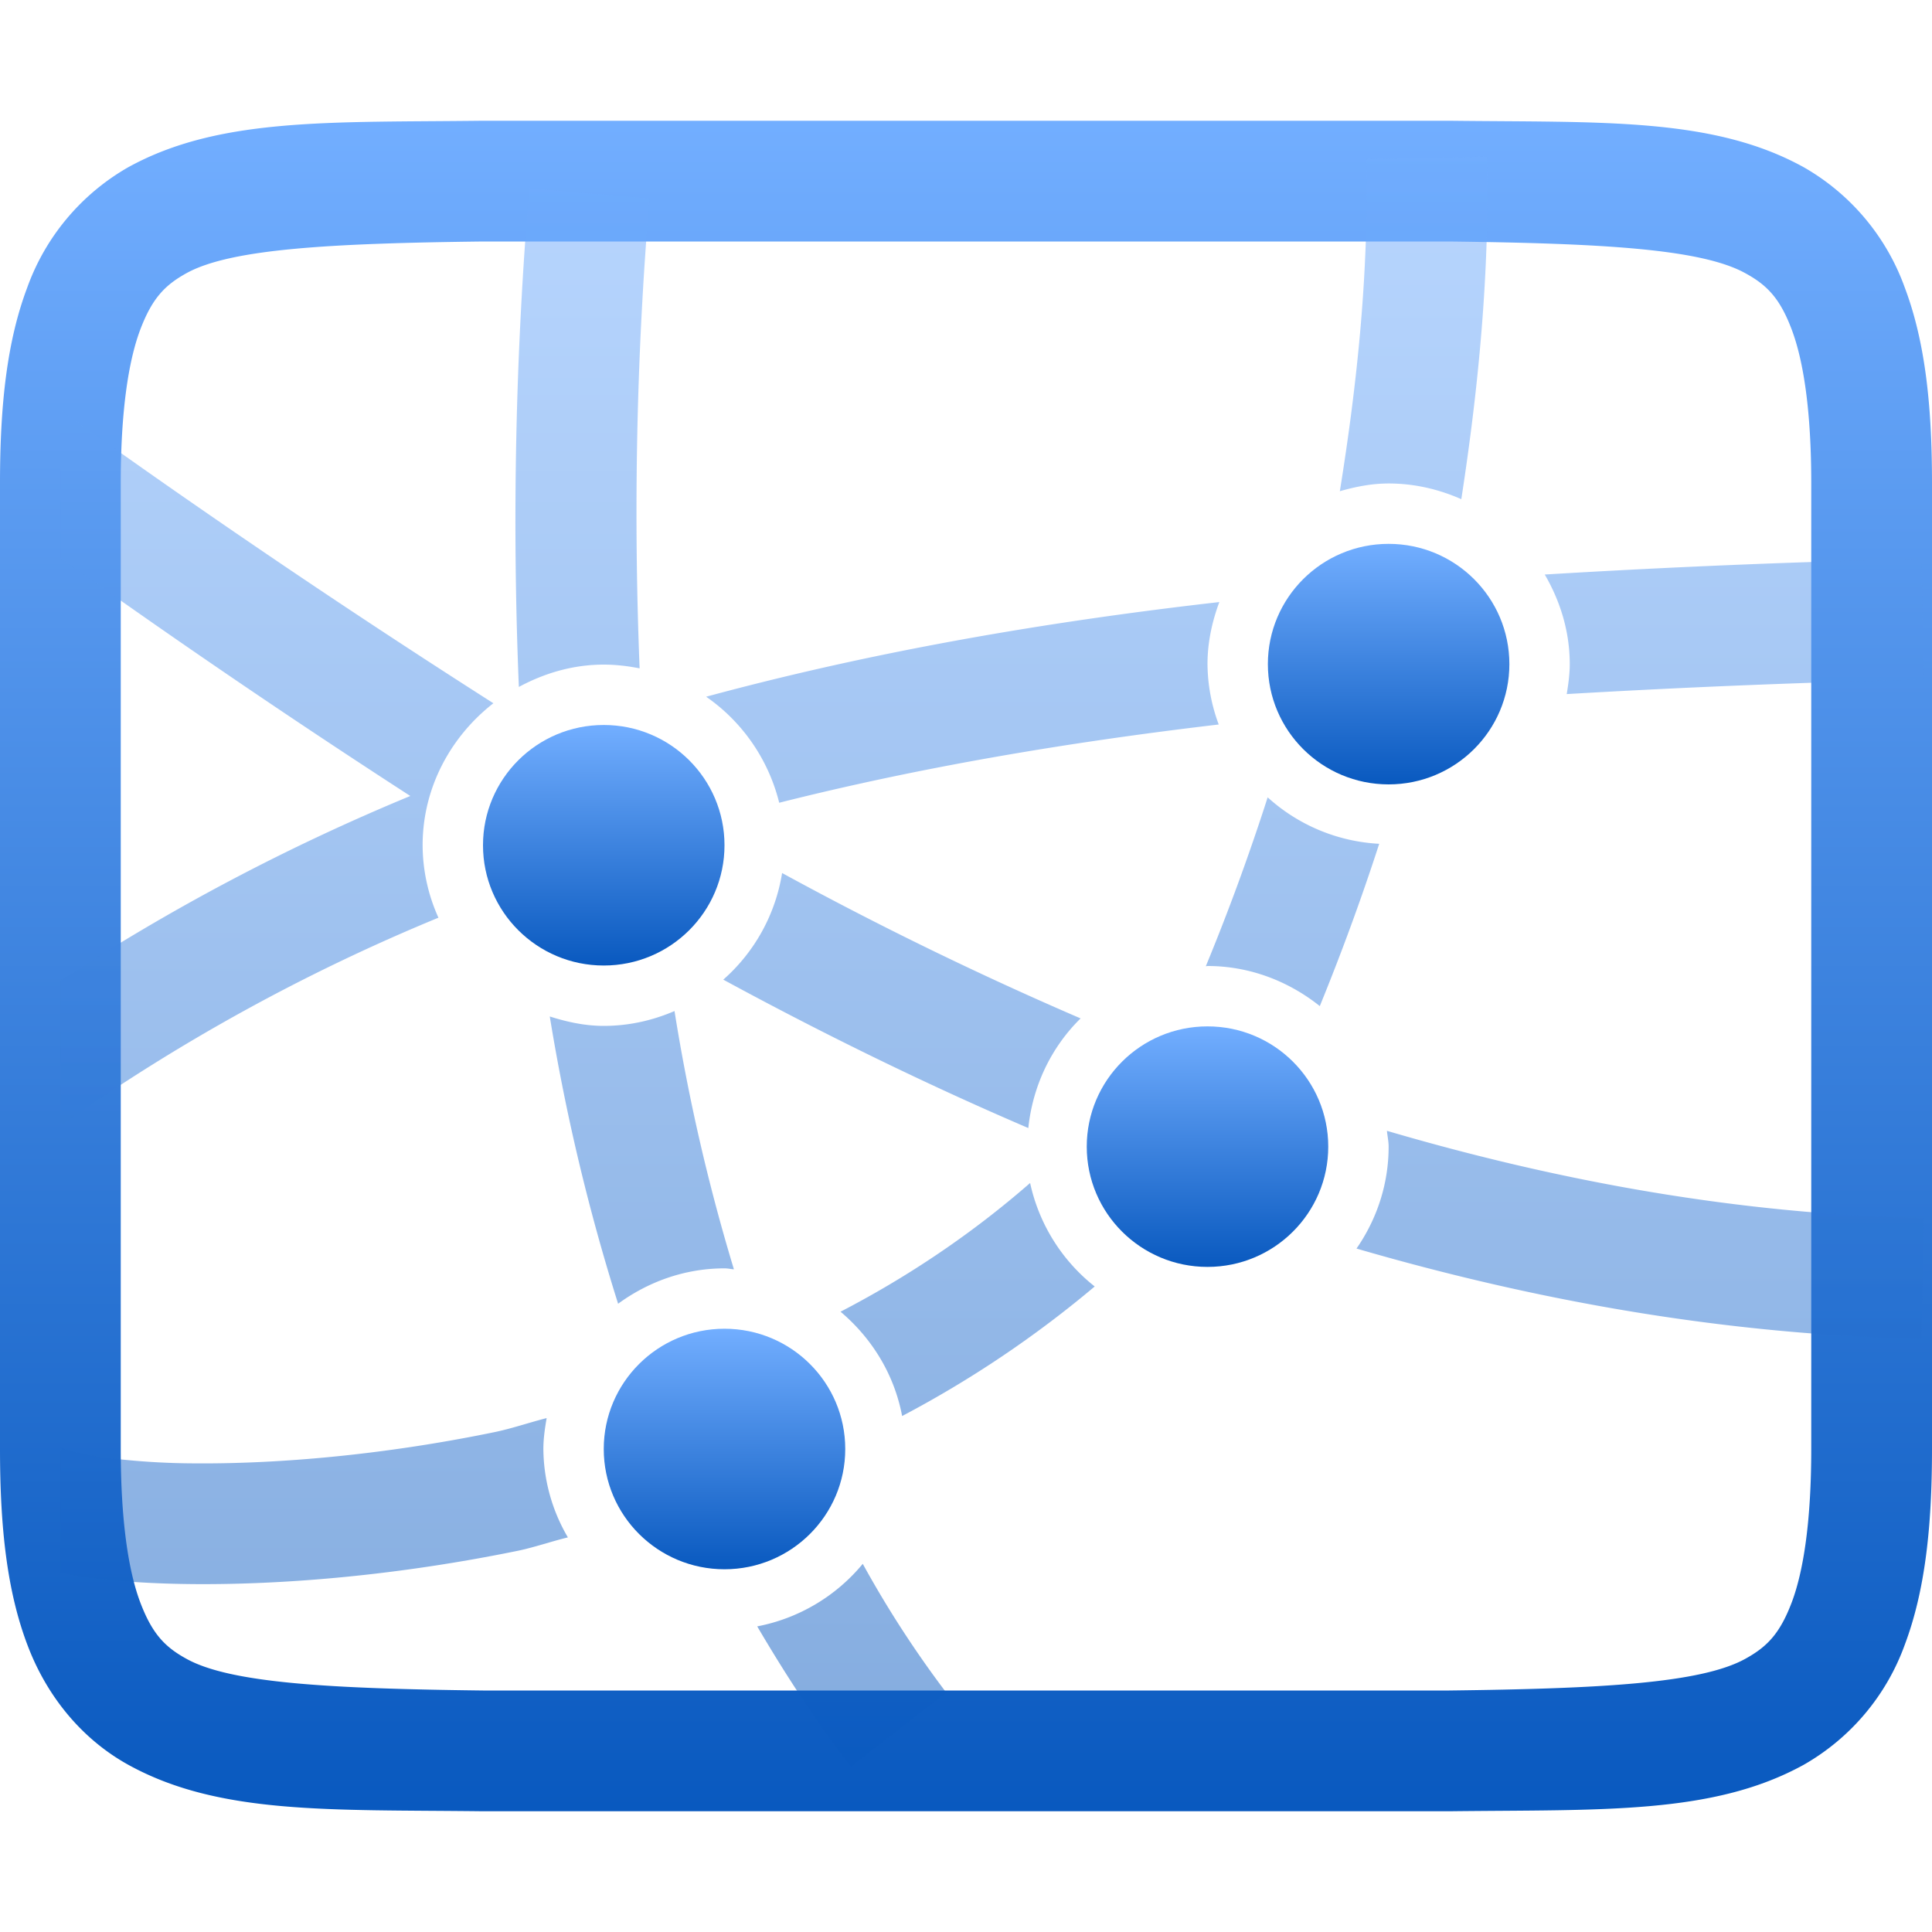 <svg xmlns="http://www.w3.org/2000/svg" width="16" height="16" version="1.1">
 <defs>
   <style id="current-color-scheme" type="text/css">
   .ColorScheme-Text { color: #d3dae3; } .ColorScheme-Highlight { color:#5294e2; }
  </style>
  <linearGradient id="arrongin" x1="0%" x2="0%" y1="0%" y2="100%">
   <stop offset="0%" style="stop-color:#dd9b44; stop-opacity:1"/>
   <stop offset="100%" style="stop-color:#ad6c16; stop-opacity:1"/>
  </linearGradient>
  <linearGradient id="aurora" x1="0%" x2="0%" y1="0%" y2="100%">
   <stop offset="0%" style="stop-color:#09D4DF; stop-opacity:1"/>
   <stop offset="100%" style="stop-color:#9269F4; stop-opacity:1"/>
  </linearGradient>
  <linearGradient id="cyberneon" x1="0%" x2="0%" y1="0%" y2="100%">
    <stop offset="0" style="stop-color:#0abdc6; stop-opacity:1"/>
    <stop offset="1" style="stop-color:#ea00d9; stop-opacity:1"/>
  </linearGradient>
  <linearGradient id="fitdance" x1="0%" x2="0%" y1="0%" y2="100%">
   <stop offset="0%" style="stop-color:#1AD6AB; stop-opacity:1"/>
   <stop offset="100%" style="stop-color:#329DB6; stop-opacity:1"/>
  </linearGradient>
  <linearGradient id="oomox" x1="0%" x2="0%" y1="0%" y2="100%">
   <stop offset="0%" style="stop-color:#72aeff; stop-opacity:1"/>
   <stop offset="100%" style="stop-color:#0959bf; stop-opacity:1"/>
  </linearGradient>
  <linearGradient id="rainblue" x1="0%" x2="0%" y1="0%" y2="100%">
   <stop offset="0%" style="stop-color:#00F260; stop-opacity:1"/>
   <stop offset="100%" style="stop-color:#0575E6; stop-opacity:1"/>
  </linearGradient>
  <linearGradient id="sunrise" x1="0%" x2="0%" y1="0%" y2="100%">
   <stop offset="0%" style="stop-color: #FF8501; stop-opacity:1"/>
   <stop offset="100%" style="stop-color: #FFCB01; stop-opacity:1"/>
  </linearGradient>
  <linearGradient id="telinkrin" x1="0%" x2="0%" y1="0%" y2="100%">
   <stop offset="0%" style="stop-color: #b2ced6; stop-opacity:1"/>
   <stop offset="100%" style="stop-color: #6da5b7; stop-opacity:1"/>
  </linearGradient>
  <linearGradient id="60spsycho" x1="0%" x2="0%" y1="0%" y2="100%">
   <stop offset="0%" style="stop-color: #df5940; stop-opacity:1"/>
   <stop offset="25%" style="stop-color: #d8d15f; stop-opacity:1"/>
   <stop offset="50%" style="stop-color: #e9882a; stop-opacity:1"/>
   <stop offset="100%" style="stop-color: #279362; stop-opacity:1"/>
  </linearGradient>
  <linearGradient id="90ssummer" x1="0%" x2="0%" y1="0%" y2="100%">
   <stop offset="0%" style="stop-color: #f618c7; stop-opacity:1"/>
   <stop offset="20%" style="stop-color: #94ffab; stop-opacity:1"/>
   <stop offset="50%" style="stop-color: #fbfd54; stop-opacity:1"/>
   <stop offset="100%" style="stop-color: #0f83ae; stop-opacity:1"/>
  </linearGradient>
 </defs>
 <path    fill="url(#oomox)" class="ColorScheme-Text" d="M 3.994,1 C 2.736,1.015 1.815,0.97 1.062,1.385 A 1.88,1.88 0 0 0 0.225,2.383 C 0.06,2.821 0,3.343 0,4 v 8 c 0,0.658 0.06,1.179 0.225,1.617 0.164,0.439 0.461,0.79 0.837,0.998 0.753,0.416 1.674,0.37 2.932,0.385 h 8.012 c 1.258,-0.015 2.179,0.03 2.932,-0.385 a 1.88,1.88 0 0 0 0.838,-0.998 C 15.94,13.179 16,12.657 16,12 V 4 C 16,3.342 15.94,2.821 15.775,2.383 A 1.88,1.88 0 0 0 14.938,1.385 C 14.185,0.969 13.264,1.015 12.006,1 H 3.998 Z M 4,2 h 8 c 1.259,0.015 2.087,0.06 2.453,0.262 0.184,0.1 0.29,0.212 0.387,0.472 C 14.937,2.994 15,3.408 15,4 v 8 c 0,0.592 -0.063,1.006 -0.16,1.266 -0.098,0.26 -0.203,0.371 -0.387,0.472 C 14.087,13.94 13.259,13.985 12,14 H 4 C 2.741,13.985 1.91,13.94 1.545,13.738 1.362,13.638 1.258,13.526 1.16,13.266 1.063,13.006 1,12.592 1,12 V 4 C 1,3.408 1.063,2.994 1.16,2.734 1.258,2.474 1.362,2.363 1.545,2.262 1.911,2.06 2.741,2.015 4,2 Z"/>
 <path    fill="url(#oomox)" class="ColorScheme-Text" fill-rule="evenodd" opacity=".5" d="m 12.316,1.297 -1,0.021 c 0.02,0.936 -0.075,1.85 -0.22,2.75 0.13,-0.037 0.263,-0.064 0.404,-0.064 0.214,0 0.416,0.048 0.602,0.13 0.143,-0.928 0.234,-1.871 0.214,-2.837 z M 4.383,1.559 A 33.263,33.263 0 0 0 4.297,5.689 C 4.508,5.575 4.745,5.504 5,5.504 5.101,5.504 5.2,5.516 5.297,5.535 5.247,4.276 5.267,2.979 5.379,1.643 Z M 0.516,3.406 0.5,3.428 V 4.619 A 74.836,74.836 0 0 0 3.398,6.592 17.49,17.49 0 0 0 0.5,8.122 V 9.291 L 0.516,9.313 A 15.866,15.866 0 0 1 3.631,7.6 1.466,1.466 0 0 1 3.5,7 C 3.5,6.523 3.733,6.099 4.086,5.824 A 77.938,77.938 0 0 1 0.516,3.406 Z M 15.912,4.629 A 82.062,82.062 0 0 0 12.793,4.758 C 12.921,4.978 13,5.229 13,5.5 13,5.585 12.988,5.667 12.975,5.748 a 83.057,83.057 0 0 1 2.959,-0.12 z M 10.098,4.986 C 8.631,5.153 7.211,5.401 5.848,5.77 6.146,5.976 6.364,6.288 6.453,6.648 7.619,6.354 8.835,6.148 10.093,6 A 1.46,1.46 0 0 1 10,5.5 C 10,5.32 10.038,5.147 10.098,4.986 Z M 11.5,5.004 A 0.49,0.49 0 0 0 11,5.5 0.49,0.49 0 0 0 11.746,5.926 c 0.01,-0.036 0.022,-0.07 0.031,-0.106 0.034,-0.003 0.07,-0.003 0.104,-0.006 a 0.49,0.49 0 0 0 -0.38,-0.81 z M 5,6.504 A 0.49,0.49 0 0 0 4.5,7 0.49,0.49 0 0 0 5,7.496 0.49,0.49 0 0 0 5.5,7 0.49,0.49 0 0 0 5,6.504 Z m 5.498,0.1 C 10.346,7.077 10.175,7.544 9.986,8.002 L 10,8 c 0.351,0 0.673,0.127 0.93,0.332 0.18,-0.441 0.344,-0.888 0.492,-1.344 A 1.49,1.49 0 0 1 10.498,6.603 Z M 6.477,7.23 A 1.49,1.49 0 0 1 5.99,8.113 C 6.81,8.558 7.651,8.971 8.516,9.342 8.553,8.989 8.708,8.671 8.949,8.434 A 29.56,29.56 0 0 1 6.477,7.23 Z M 5.586,8.373 C 5.405,8.451 5.208,8.496 5,8.496 4.843,8.496 4.695,8.463 4.553,8.418 4.687,9.241 4.878,10.034 5.119,10.797 5.368,10.615 5.671,10.504 6,10.504 c 0.027,0 0.052,0.006 0.078,0.008 A 16.1,16.1 0 0 1 5.586,8.373 Z M 10,9 A 0.49,0.49 0 0 0 9.5,9.496 c 0,0.207 0.12,0.38 0.299,0.455 0.019,-0.02 0.041,-0.037 0.06,-0.058 0.08,0.029 0.164,0.051 0.245,0.08 A 0.482,0.482 0 0 0 10.5,9.496 0.49,0.49 0 0 0 10,9 Z m 1.486,0.365 c 0.004,0.044 0.014,0.086 0.014,0.131 0,0.313 -0.099,0.603 -0.266,0.844 1.502,0.437 3.06,0.713 4.678,0.748 l 0.022,-1 C 14.407,10.055 12.924,9.787 11.486,9.365 Z M 8.531,9.797 c -0.48,0.419 -1.009,0.775 -1.57,1.066 0.26,0.22 0.445,0.519 0.51,0.864 A 8.952,8.952 0 0 0 9.066,10.654 1.496,1.496 0 0 1 8.531,9.797 Z M 6,11.504 A 0.49,0.49 0 0 0 5.5,12 0.49,0.49 0 0 0 6,12.496 0.49,0.49 0 0 0 6.5,12 0.49,0.49 0 0 0 6,11.504 Z m -1.473,0.24 C 4.382,11.781 4.234,11.832 4.092,11.861 3.164,12.052 2.298,12.123 1.635,12.119 A 6.036,6.036 0 0 1 0.816,12.064 C 0.612,12.034 0.469,11.97 0.512,11.996 L 0.5,12.016 v 1.007 c 0.056,0.01 0.107,0.022 0.17,0.032 0.268,0.04 0.59,0.062 0.959,0.064 0.738,0.004 1.664,-0.072 2.664,-0.277 0.133,-0.028 0.274,-0.077 0.41,-0.11 A 1.465,1.465 0 0 1 4.5,12 c 0,-0.088 0.013,-0.173 0.027,-0.256 z m 2.618,1.207 a 1.5,1.5 0 0 1 -0.874,0.518 c 0.236,0.402 0.49,0.792 0.776,1.162 l 0.79,-0.613 A 8.761,8.761 0 0 1 7.145,12.951 Z"/>
 <ellipse fill="url(#oomox)" class="ColorScheme-Text" cx="6"     cy="12"     rx="1" ry=".996"/>
 <ellipse fill="url(#oomox)" class="ColorScheme-Text" cx="5"     cy="7"      rx="1" ry=".996"/>
 <ellipse fill="url(#oomox)" class="ColorScheme-Text" cx="11.5"  cy="5.5"    rx="1" ry=".996"/>
 <ellipse fill="url(#oomox)" class="ColorScheme-Text" cx="10"    cy="9.496"  rx="1" ry=".996"/>
</svg>
